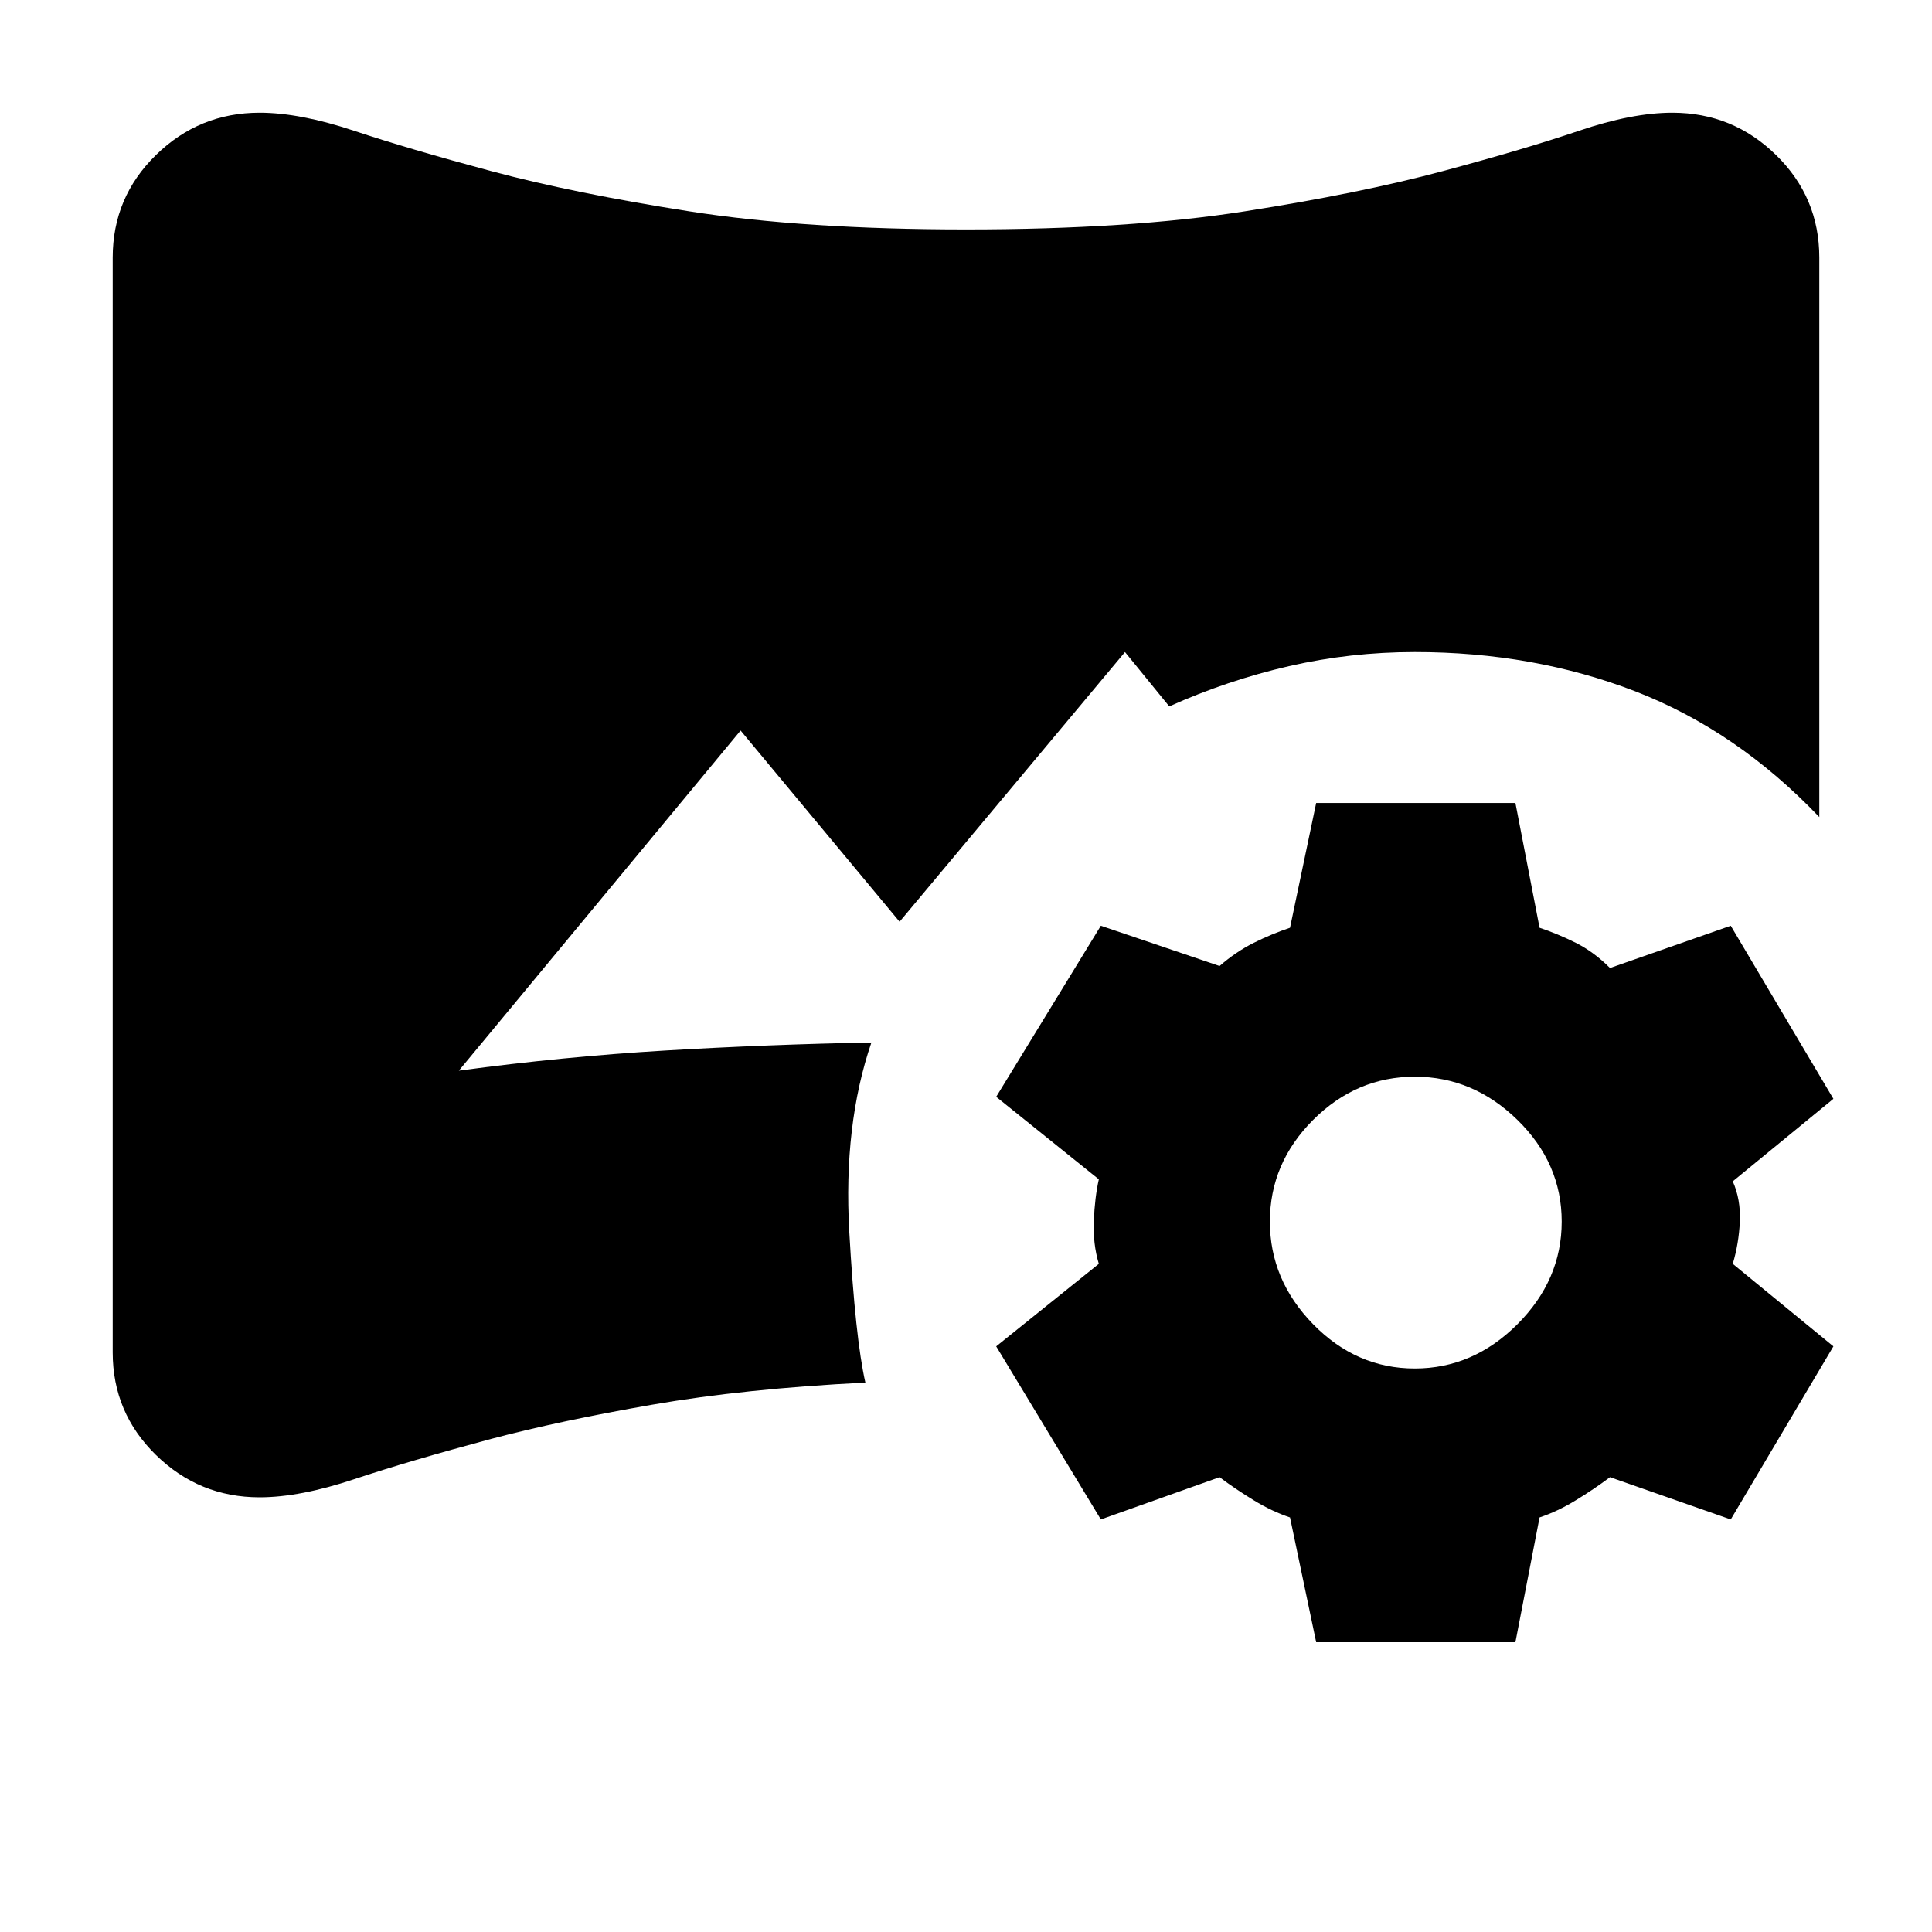 <svg xmlns="http://www.w3.org/2000/svg" height="24" width="24"><path d="m16.35 20.4-.325-1.55q-.225-.075-.45-.213-.225-.137-.425-.287l-1.475.525-1.3-2.15L13.65 15.7q-.075-.25-.062-.538.012-.287.062-.512l-1.275-1.025 1.3-2.125 1.475.5q.2-.175.425-.288.225-.112.45-.187l.325-1.55h2.475l.3 1.55q.225.075.45.187.225.113.425.313l1.5-.525 1.275 2.15-1.25 1.025q.1.225.088.5-.013.275-.088.525l1.25 1.025-1.275 2.15-1.5-.525q-.2.15-.425.287-.225.138-.45.213l-.3 1.55Zm1.225-3.4q.725 0 1.275-.55.55-.55.55-1.275 0-.725-.55-1.263-.55-.537-1.275-.537-.725 0-1.263.537-.537.538-.537 1.263 0 .725.537 1.275.538.55 1.263.55Zm-14.35 1.6q-.75 0-1.287-.525Q1.4 17.55 1.4 16.8V3.2q0-.75.538-1.275.537-.525 1.287-.525.5 0 1.175.225t1.7.5q1.025.275 2.462.5Q10 2.85 12 2.85q2.025 0 3.463-.225 1.437-.225 2.462-.5 1.025-.275 1.688-.5.662-.225 1.162-.225.75 0 1.287.525.538.525.538 1.275v6.95q-1.025-1.075-2.288-1.563Q19.05 8.1 17.575 8.1q-.8 0-1.562.175-.763.175-1.488.5l-.55-.675-2.8 3.35L9.2 9.075 5.7 13.3q1.3-.175 2.562-.25 1.263-.075 2.563-.1-.35 1.025-.275 2.35.075 1.325.2 1.875-1.5.075-2.65.275t-2 .425q-1.025.275-1.7.5-.675.225-1.175.225Z"/></svg>
